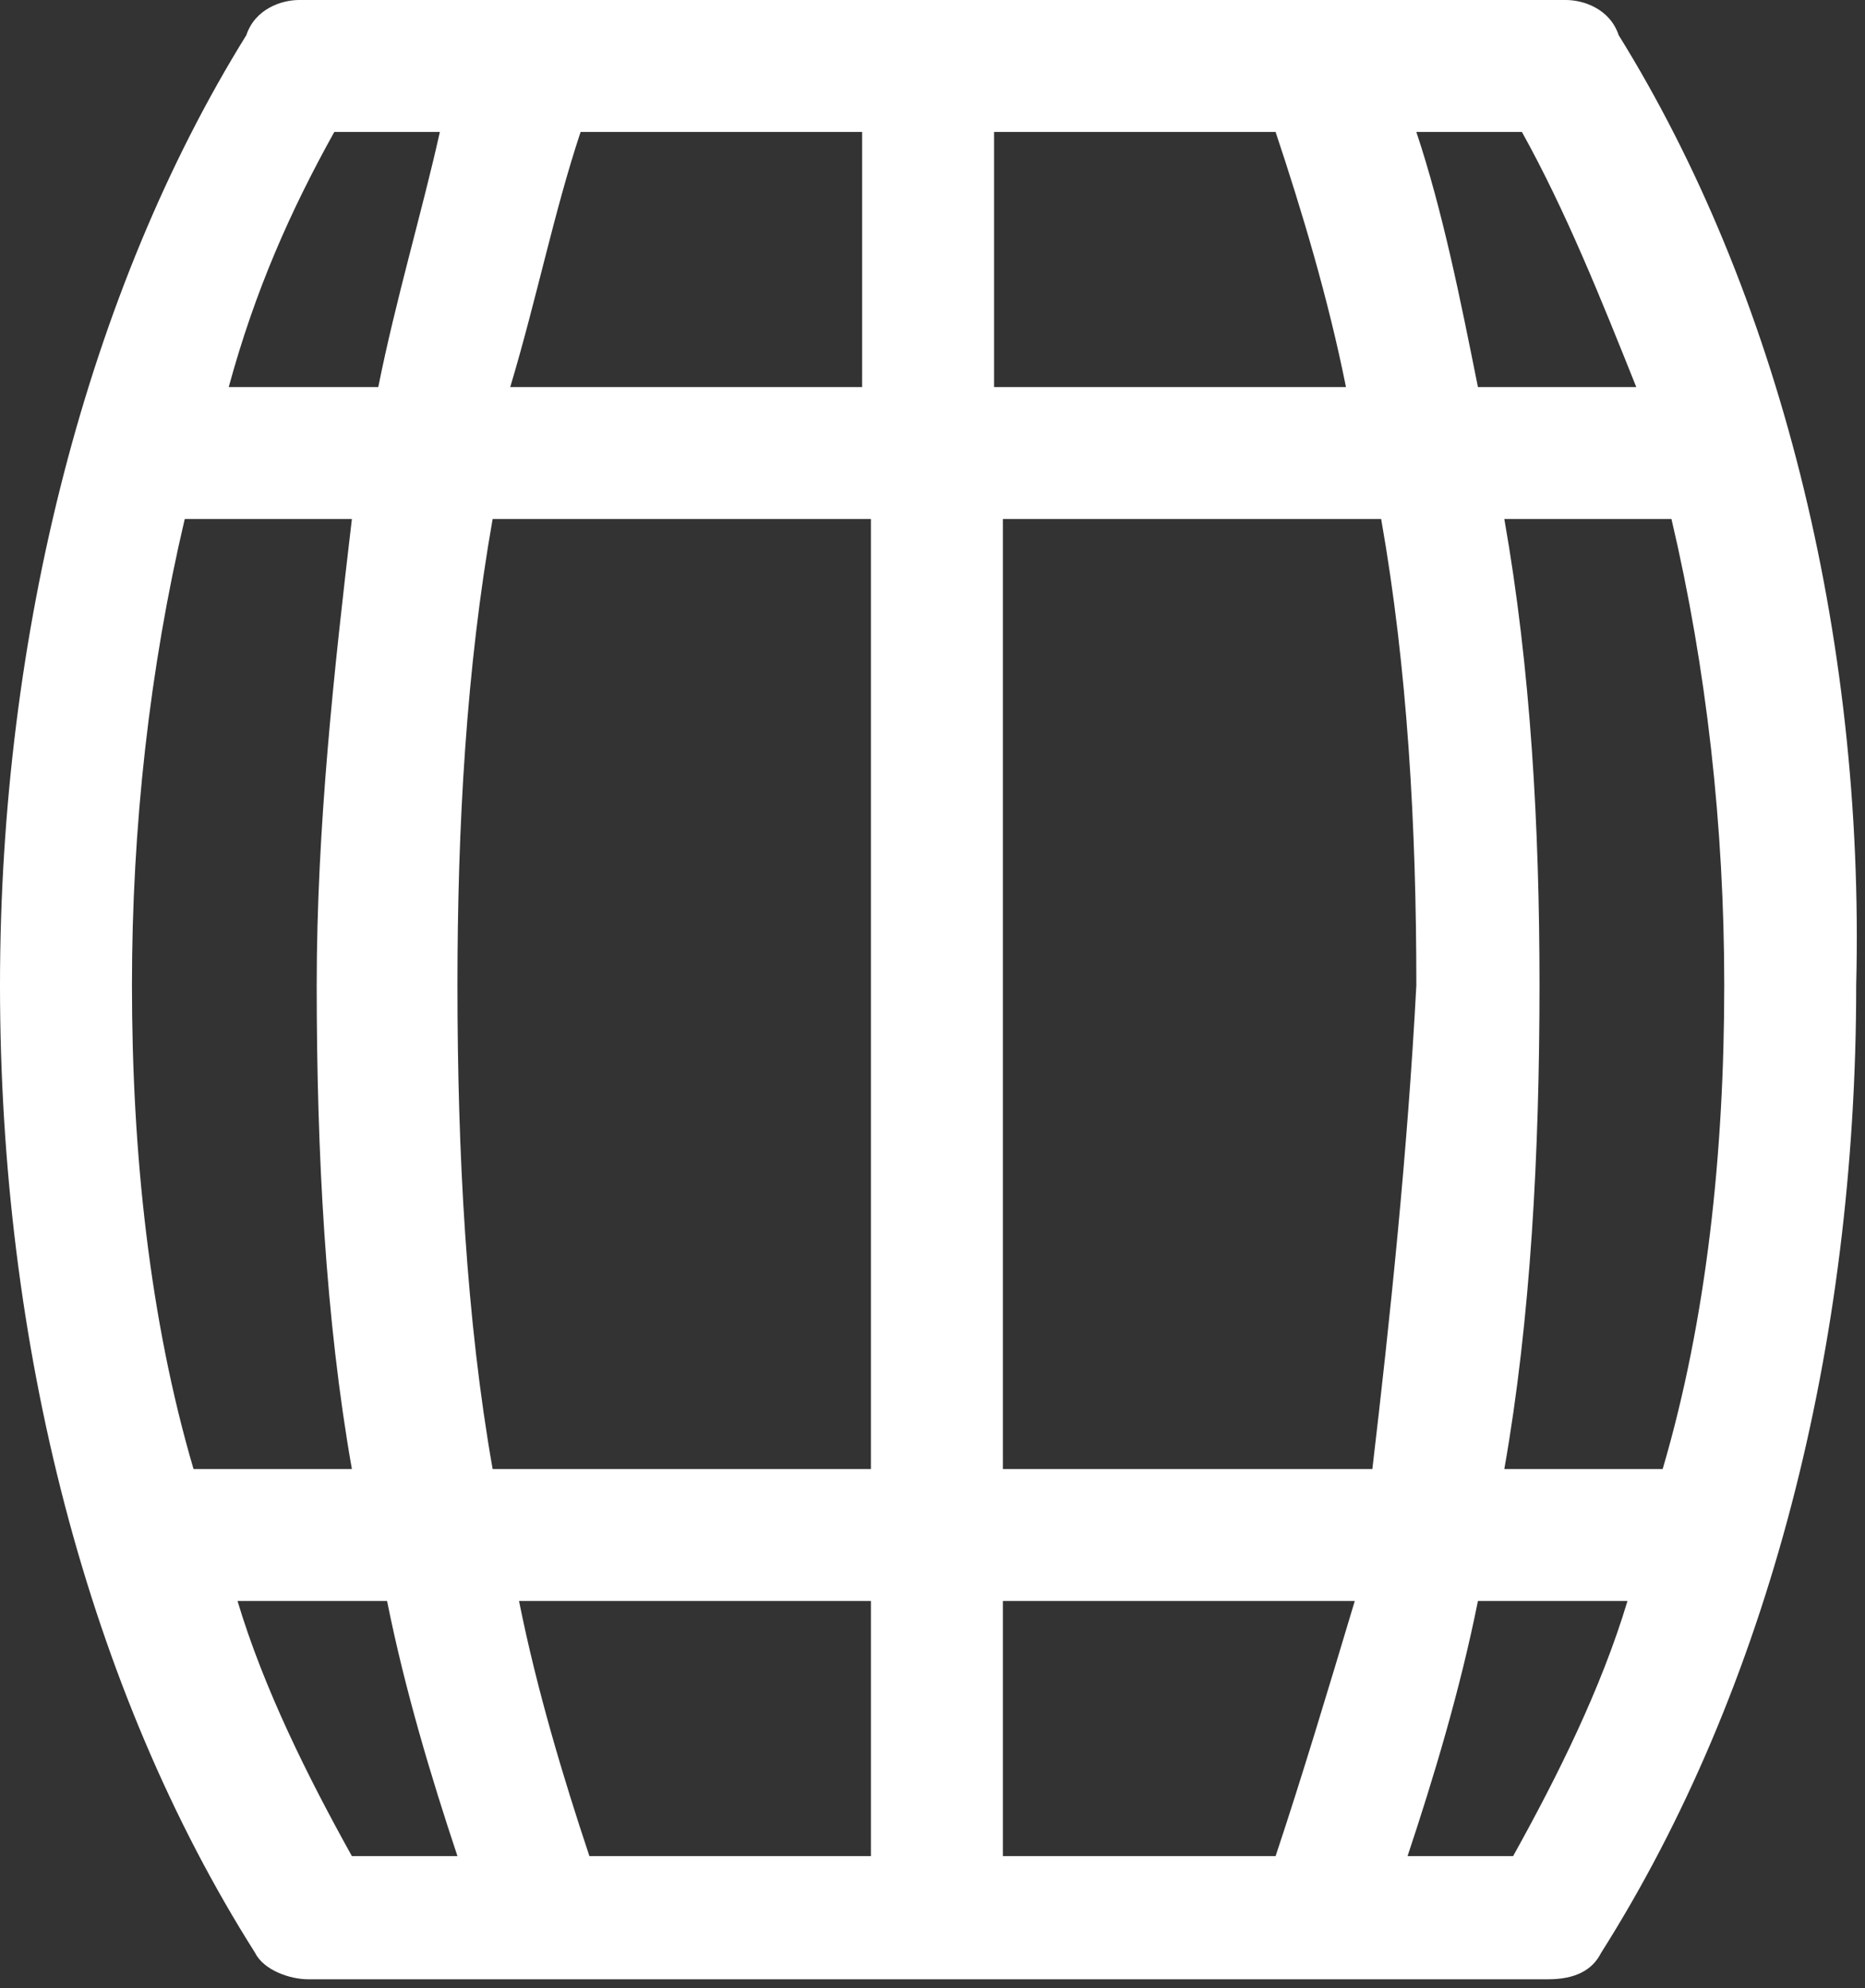 <!-- Generator: Adobe Illustrator 18.1.1, SVG Export Plug-In  -->
<svg version="1.1"
	 xmlns="http://www.w3.org/2000/svg" xmlns:xlink="http://www.w3.org/1999/xlink" xmlns:a="http://ns.adobe.com/AdobeSVGViewerExtensions/3.0/"
	 x="0px" y="0px" viewBox="0 0 21.2 22.6" enable-background="new 0 0 21.2 22.6"
	 xml:space="preserve">
<rect x="0" y="0" width="21.2" height="22.6" fill="#333333" stroke="none"/>
<defs>
</defs>
<path fill="#FFFFFF" d="M18.4,0.4C18.3,0.1,18,0,17.8,0H3.4C3.2,0,2.9,0.1,2.8,0.4C1,3.3,0,7.2,0,11.2c0,4.1,1,8,2.9,11
	c0.1,0.2,0.4,0.3,0.6,0.3h14.1c0.3,0,0.5-0.1,0.6-0.3c1.9-3,2.9-6.9,2.9-11C21.2,7.2,20.2,3.3,18.4,0.4z M17.3,1.5
	c0.5,0.9,0.9,1.9,1.3,2.9h-1.8c-0.2-1-0.4-2-0.7-2.9H17.3z M11.3,1.5h3.2c0.3,0.9,0.6,1.9,0.8,2.9h-4V1.5z M6.6,1.5h3.2v2.9h-4
	C6.1,3.4,6.3,2.4,6.6,1.5z M3.8,1.5h1.2C4.8,2.4,4.5,3.4,4.3,4.4H2.6C2.9,3.3,3.3,2.4,3.8,1.5z M1.5,11.2c0-1.8,0.2-3.6,0.6-5.3h1.9
	c-0.2,1.7-0.4,3.5-0.4,5.3c0,1.9,0.1,3.8,0.4,5.5H2.2C1.7,15,1.5,13.1,1.5,11.2z M4,21.1c-0.5-0.9-1-1.9-1.3-2.9h1.7
	c0.2,1,0.5,2,0.8,2.9H4z M5.2,11.2c0-1.8,0.1-3.6,0.4-5.3h4.3v10.8H5.6C5.3,15,5.2,13.1,5.2,11.2z M9.8,21.1H6.7
	c-0.3-0.9-0.6-1.9-0.8-2.9h4V21.1z M14.5,21.1h-3.1v-2.9h4C15.1,19.2,14.8,20.2,14.5,21.1z M15.6,16.7h-4.2V5.9h4.3
	c0.3,1.7,0.4,3.5,0.4,5.3C16,13.1,15.8,15,15.6,16.7z M17.2,21.1h-1.2c0.3-0.9,0.6-1.9,0.8-2.9h1.7C18.2,19.2,17.7,20.2,17.2,21.1z
	 M17.1,16.7c0.3-1.7,0.4-3.6,0.4-5.5c0-1.8-0.1-3.6-0.4-5.3H19c0.4,1.7,0.6,3.5,0.6,5.3c0,1.9-0.2,3.8-0.7,5.5H17.1z"/>
</svg>
